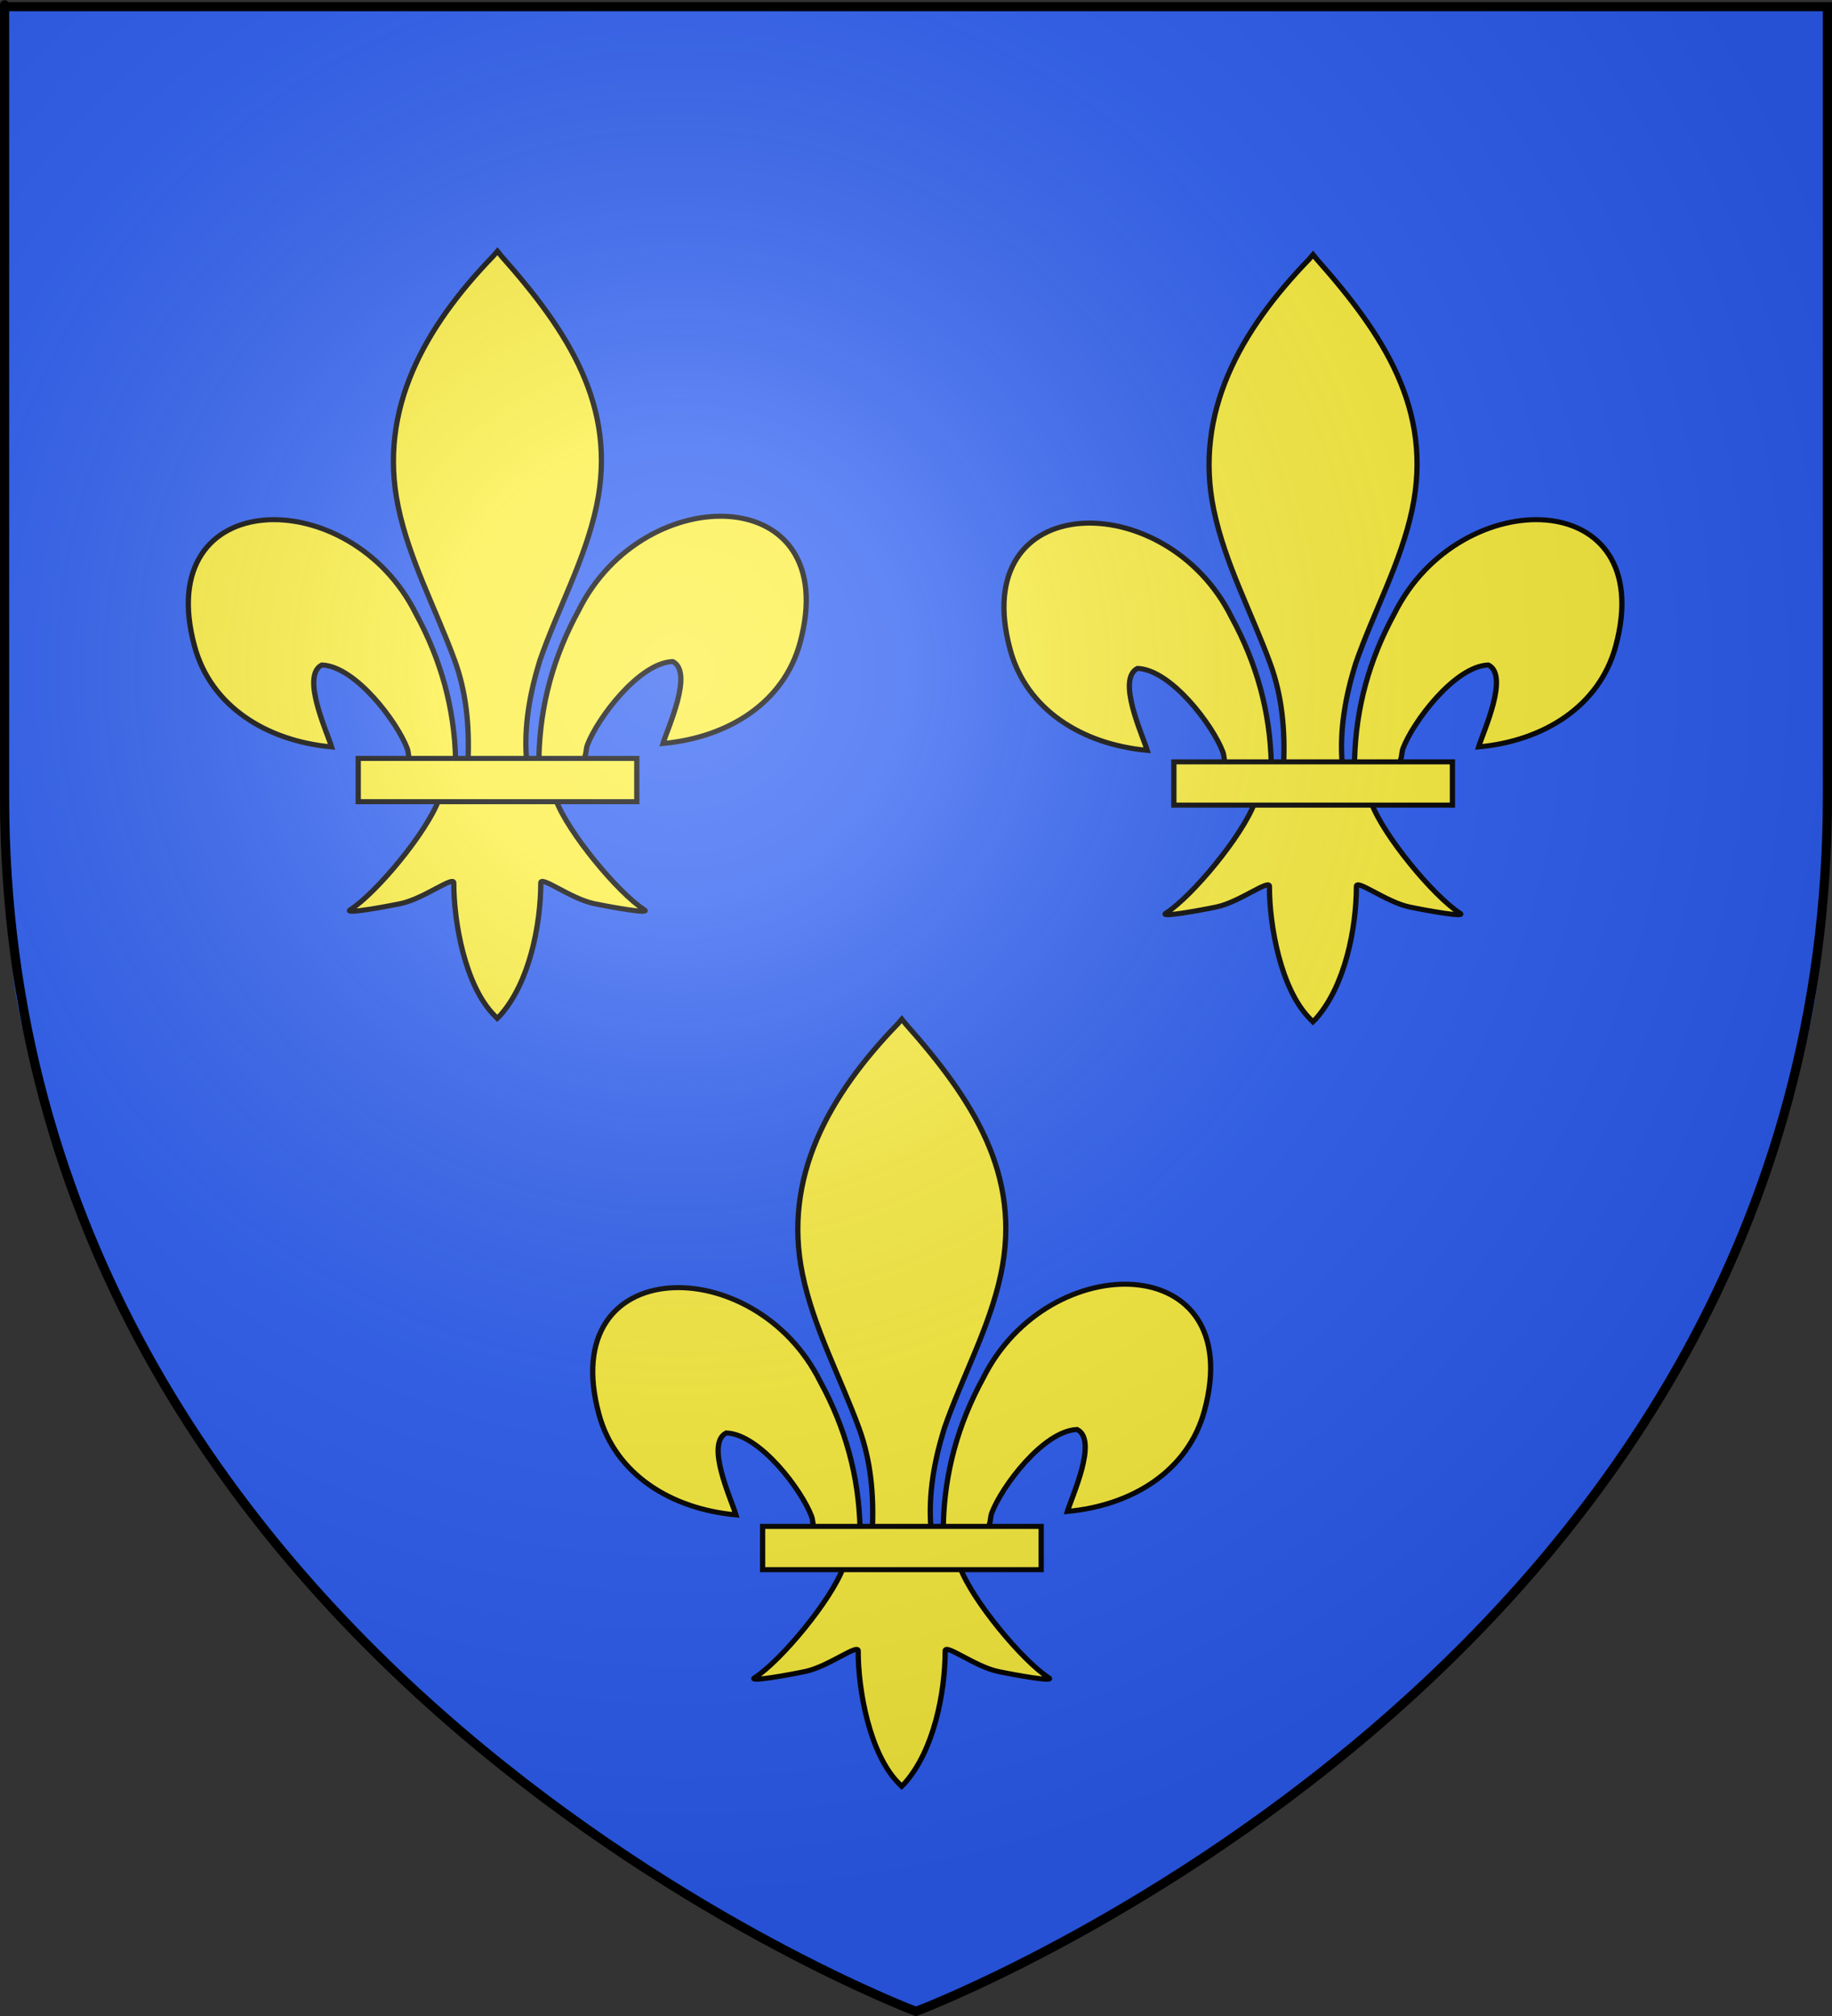 <svg height="660" width="600" xmlns="http://www.w3.org/2000/svg" xmlns:xlink="http://www.w3.org/1999/xlink"><rect width="100%" height="100%" fill="#333333" stroke="none"/><radialGradient id="a" cx="221.445" cy="226.331" gradientTransform="matrix(1.353 0 0 1.349 -77.629 -85.747)" gradientUnits="userSpaceOnUse" r="300"><stop offset="0" stop-color="#fff" stop-opacity=".314"/><stop offset=".19" stop-color="#fff" stop-opacity=".251"/><stop offset=".6" stop-color="#6b6b6b" stop-opacity=".125"/><stop offset="1" stop-opacity=".125"/></radialGradient><path d="m265.832 641.745c-54.37-27.008-104.168-62.501-145.407-103.636-60.333-60.181-96.325-124.603-113.346-202.88-4.68-21.521-4.918-28.868-5.762-177.899l-.881-155.451h299.945 299.945l-.963 153.206c-1.026 163.247-.931 161.74-12.895 205.601-9.582 35.128-27.022 74.063-46.815 104.512-47.056 72.388-130.228 142.175-218.225 183.103-10.706 4.98-20.524 9.054-21.818 9.054-1.294 0-16.493-7.025-33.777-15.611z" fill="#2b5df2"/><g id="b" transform="matrix(.287 0 0 .275 59.688 80.323)"><path d="m407.029 608.699c1.425-61.956 16.751-119.539 45.29-174.109 74.714-157.186 302.92-153.432 252.615 38.811-18.537 70.839-81.509 112.474-156.319 119.615 5.4-18.665 35.1-84.652 11.124-97.562-38.338 1.448-85.944 67.705-97.393 99.301-1.653 4.536-1.19 9.778-3.036 14.24" fill="#fcef3c" fill-rule="evenodd" stroke="#000" stroke-width="6"/><g fill="#fcef3c" stroke="#000" stroke-width="6" transform="translate(-38.532 -44.577)"><path d="m350.523 657.372c-1.425-61.956-16.751-119.539-45.29-174.109-74.714-157.186-302.92-153.432-252.615 38.811 18.537 70.839 81.509 112.474 156.319 119.615-5.4-18.665-35.1-84.652-11.124-97.562 38.338 1.448 85.944 67.705 97.393 99.301 1.653 4.536 1.19 9.778 3.036 14.24" fill="#fcef3c" fill-rule="evenodd" stroke="#000" stroke-width="6"/><path d="m393.626 57.12c-78.714 84.849-131.565 182.962-108.781 298.031 12.57 63.484 43.042 122.28 64.531 183.438 13.436 38.37 16.872 78.452 15.281 118.781h66.781c-3.197-40.626 3.807-79.998 15.281-118.781 20.474-61.538 51.626-119.906 64.531-183.438 24.128-118.779-32.507-208.36-108.438-297.656l-4.64-5.918z" fill="#fcef3c" stroke="#000" stroke-width="6"/><path d="m331.345 704.401c-13.962 39.13-70.888 110.792-101.125 131.219-7.842 5.298 37.486-3.052 57.781-7.5 26.619-5.835 61.217-34.198 60.406-24.188-.076 45.838 12.811 122.324 46.406 157.469l3.182 3.388 3.287-3.388c33.578-39.171 46.238-108.042 46.406-157.469-.811-10.01 33.787 18.353 60.406 24.188 20.295 4.448 65.623 12.798 57.781 7.5-30.237-20.427-87.132-92.089-101.094-131.219z" fill="#fcef3c" fill-rule="evenodd" stroke="#000" stroke-width="6"/><path d="m239.352 655.379h317.888v51.503h-317.888z" fill="#fcef3c" stroke="#000" stroke-width="6"/></g></g><use id="c" height="660" transform="translate(267.129 1.122)" width="600" xlink:href="#b"/><use height="660" transform="translate(-134.687 250.293)" width="600" xlink:href="#c"/><path d="m300 658.5s298.5-112.32 298.5-397.772c0-285.452 0-258.552 0-258.552h-597v258.552c0 285.452 298.5 397.772 298.5 397.772z" fill="url(#a)" fill-rule="evenodd"/><path d="m300 658.5s-298.5-112.32-298.5-397.772c0-285.452 0-258.552 0-258.552h597v258.552c0 285.452-298.5 397.772-298.5 397.772z" fill="none" stroke="#000" stroke-width="3"/></svg>